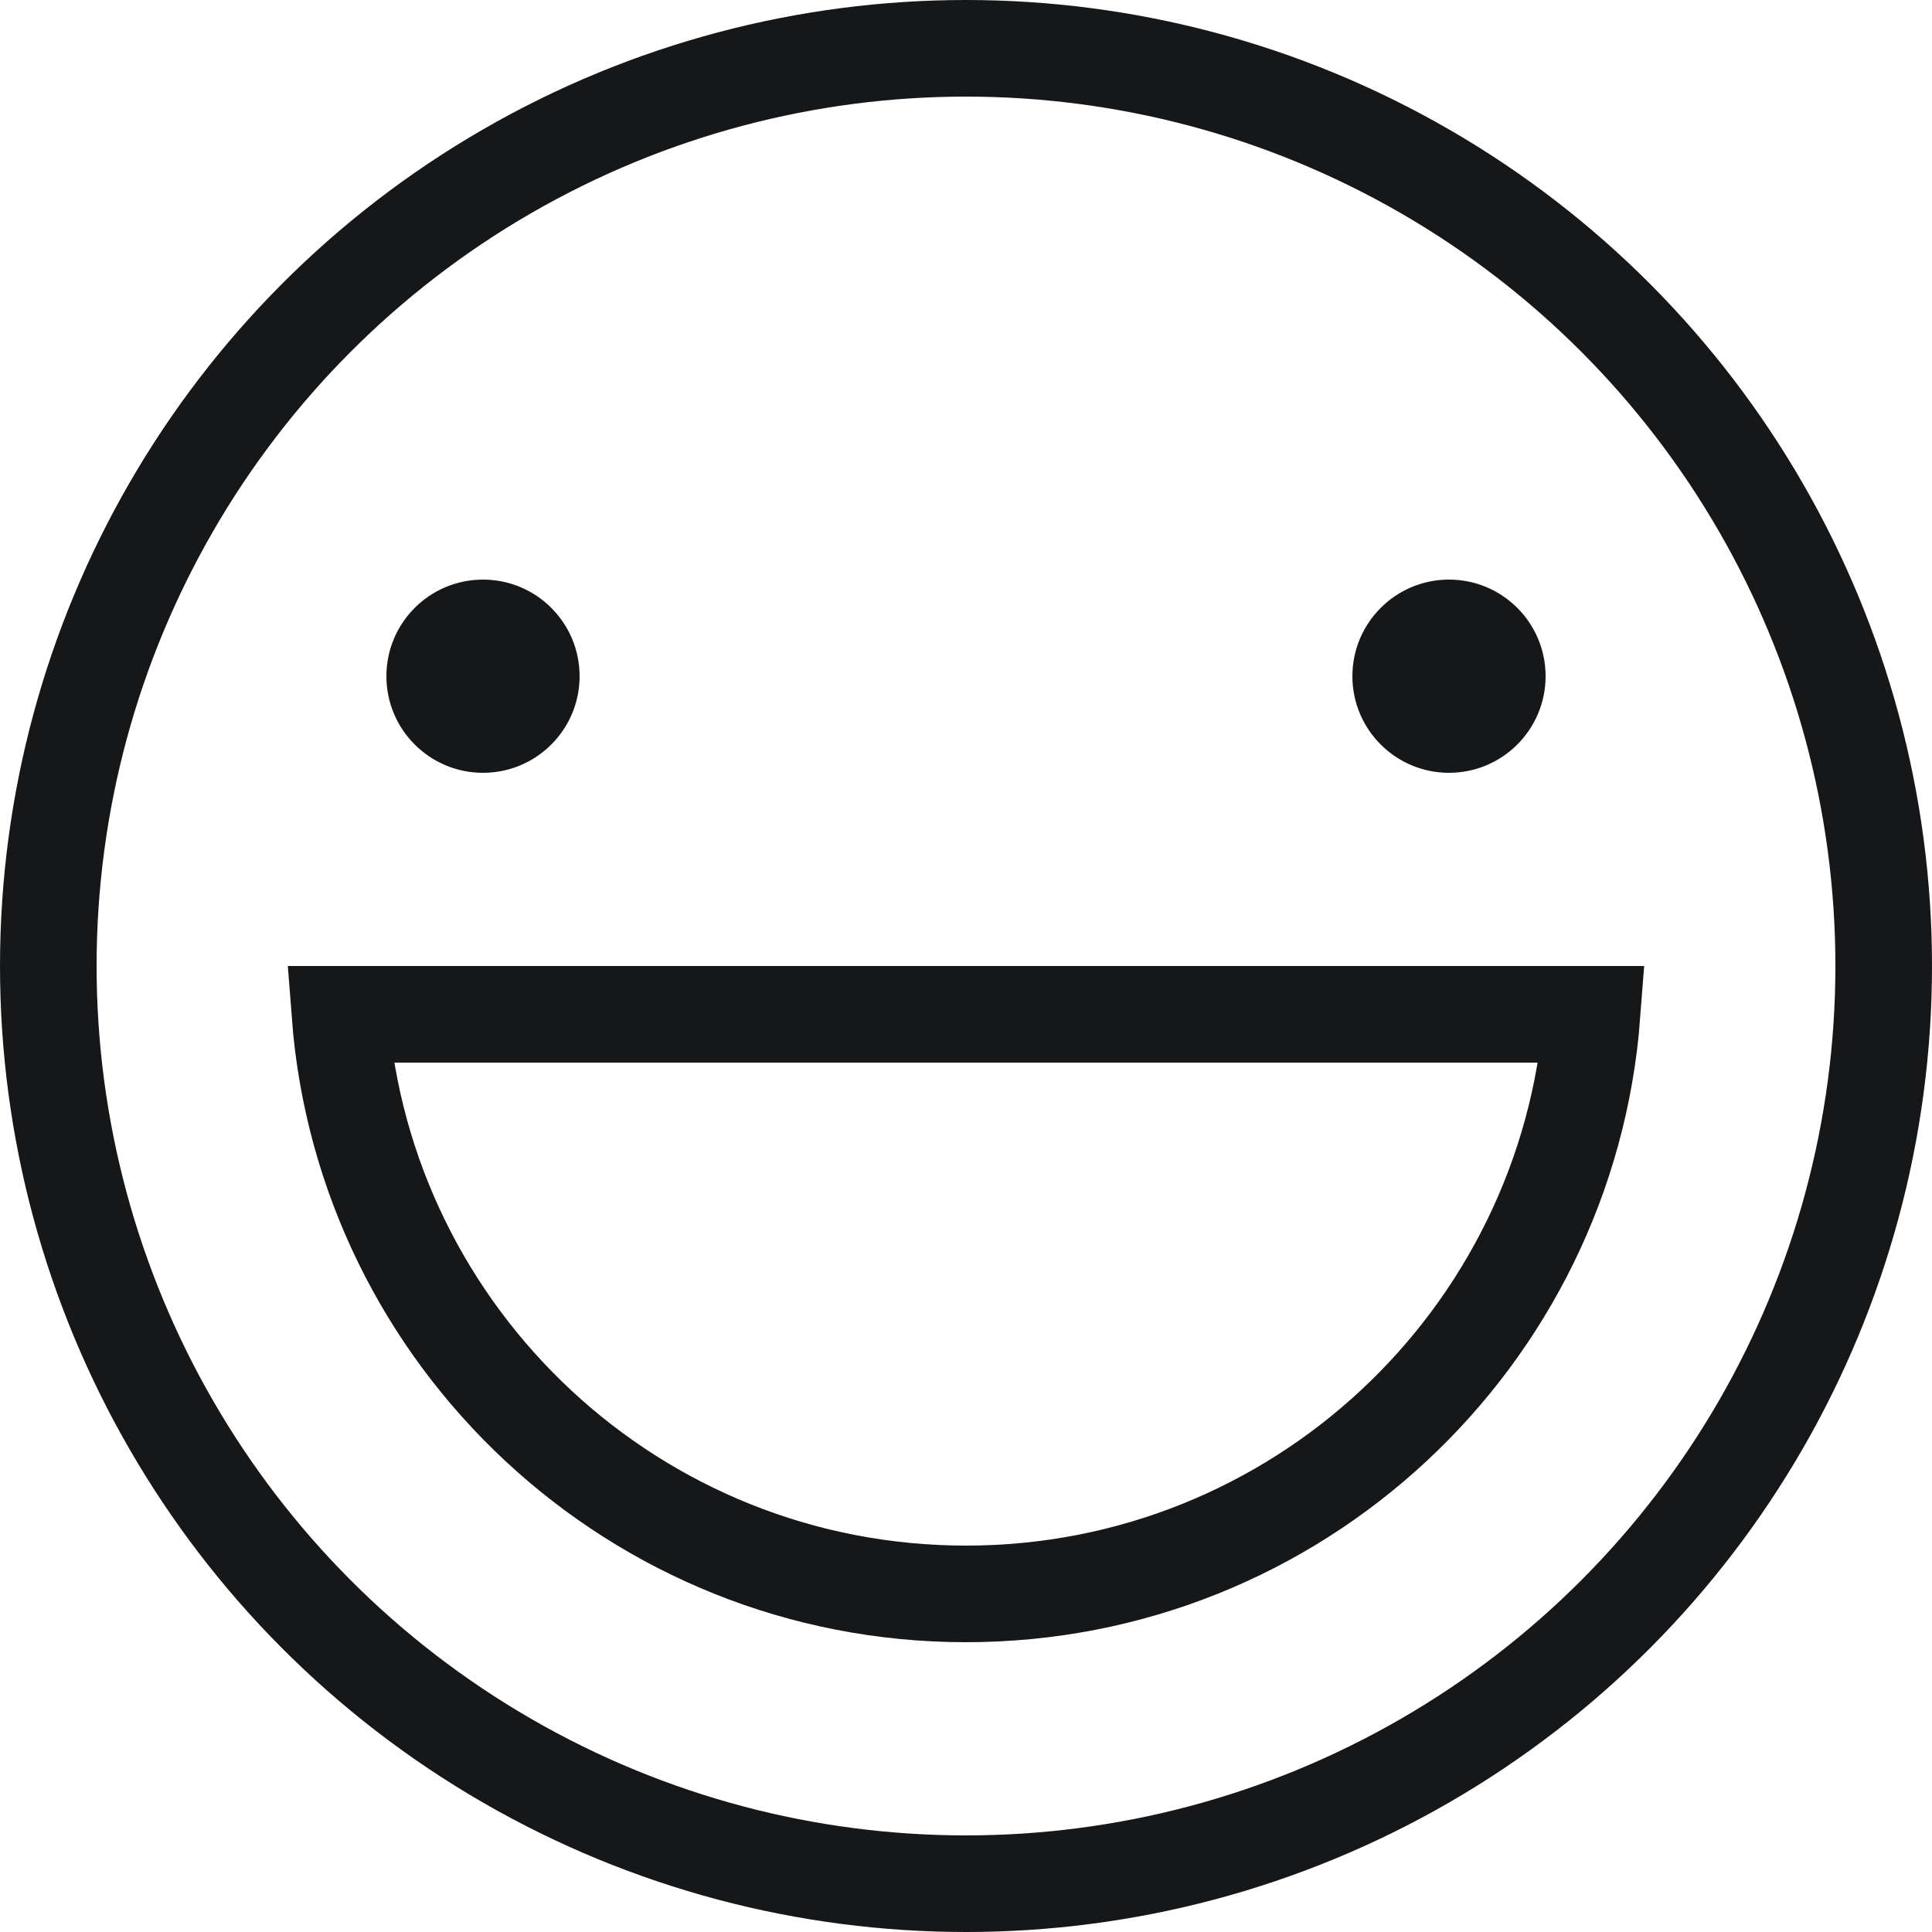 <svg width="40" height="40" viewBox="0 0 40 40" fill="none" xmlns="http://www.w3.org/2000/svg">
<g clip-path="url(#clip0_33_118)">
<circle cx="20" cy="20" r="19" stroke="#161719" stroke-width="2"/>
<path d="M32.962 21C32.452 27.712 26.843 33 20 33C13.157 33 7.549 27.712 7.038 21H32.962Z" stroke="#161719" stroke-width="2"/>
<circle cx="30" cy="14" r="2" fill="#161719"/>
<circle cx="10" cy="14" r="2" fill="#161719"/>
</g>
<defs>
<clipPath id="clip0_33_118">
<rect width="40" height="40" fill="white"/>
</clipPath>
</defs>
</svg>
